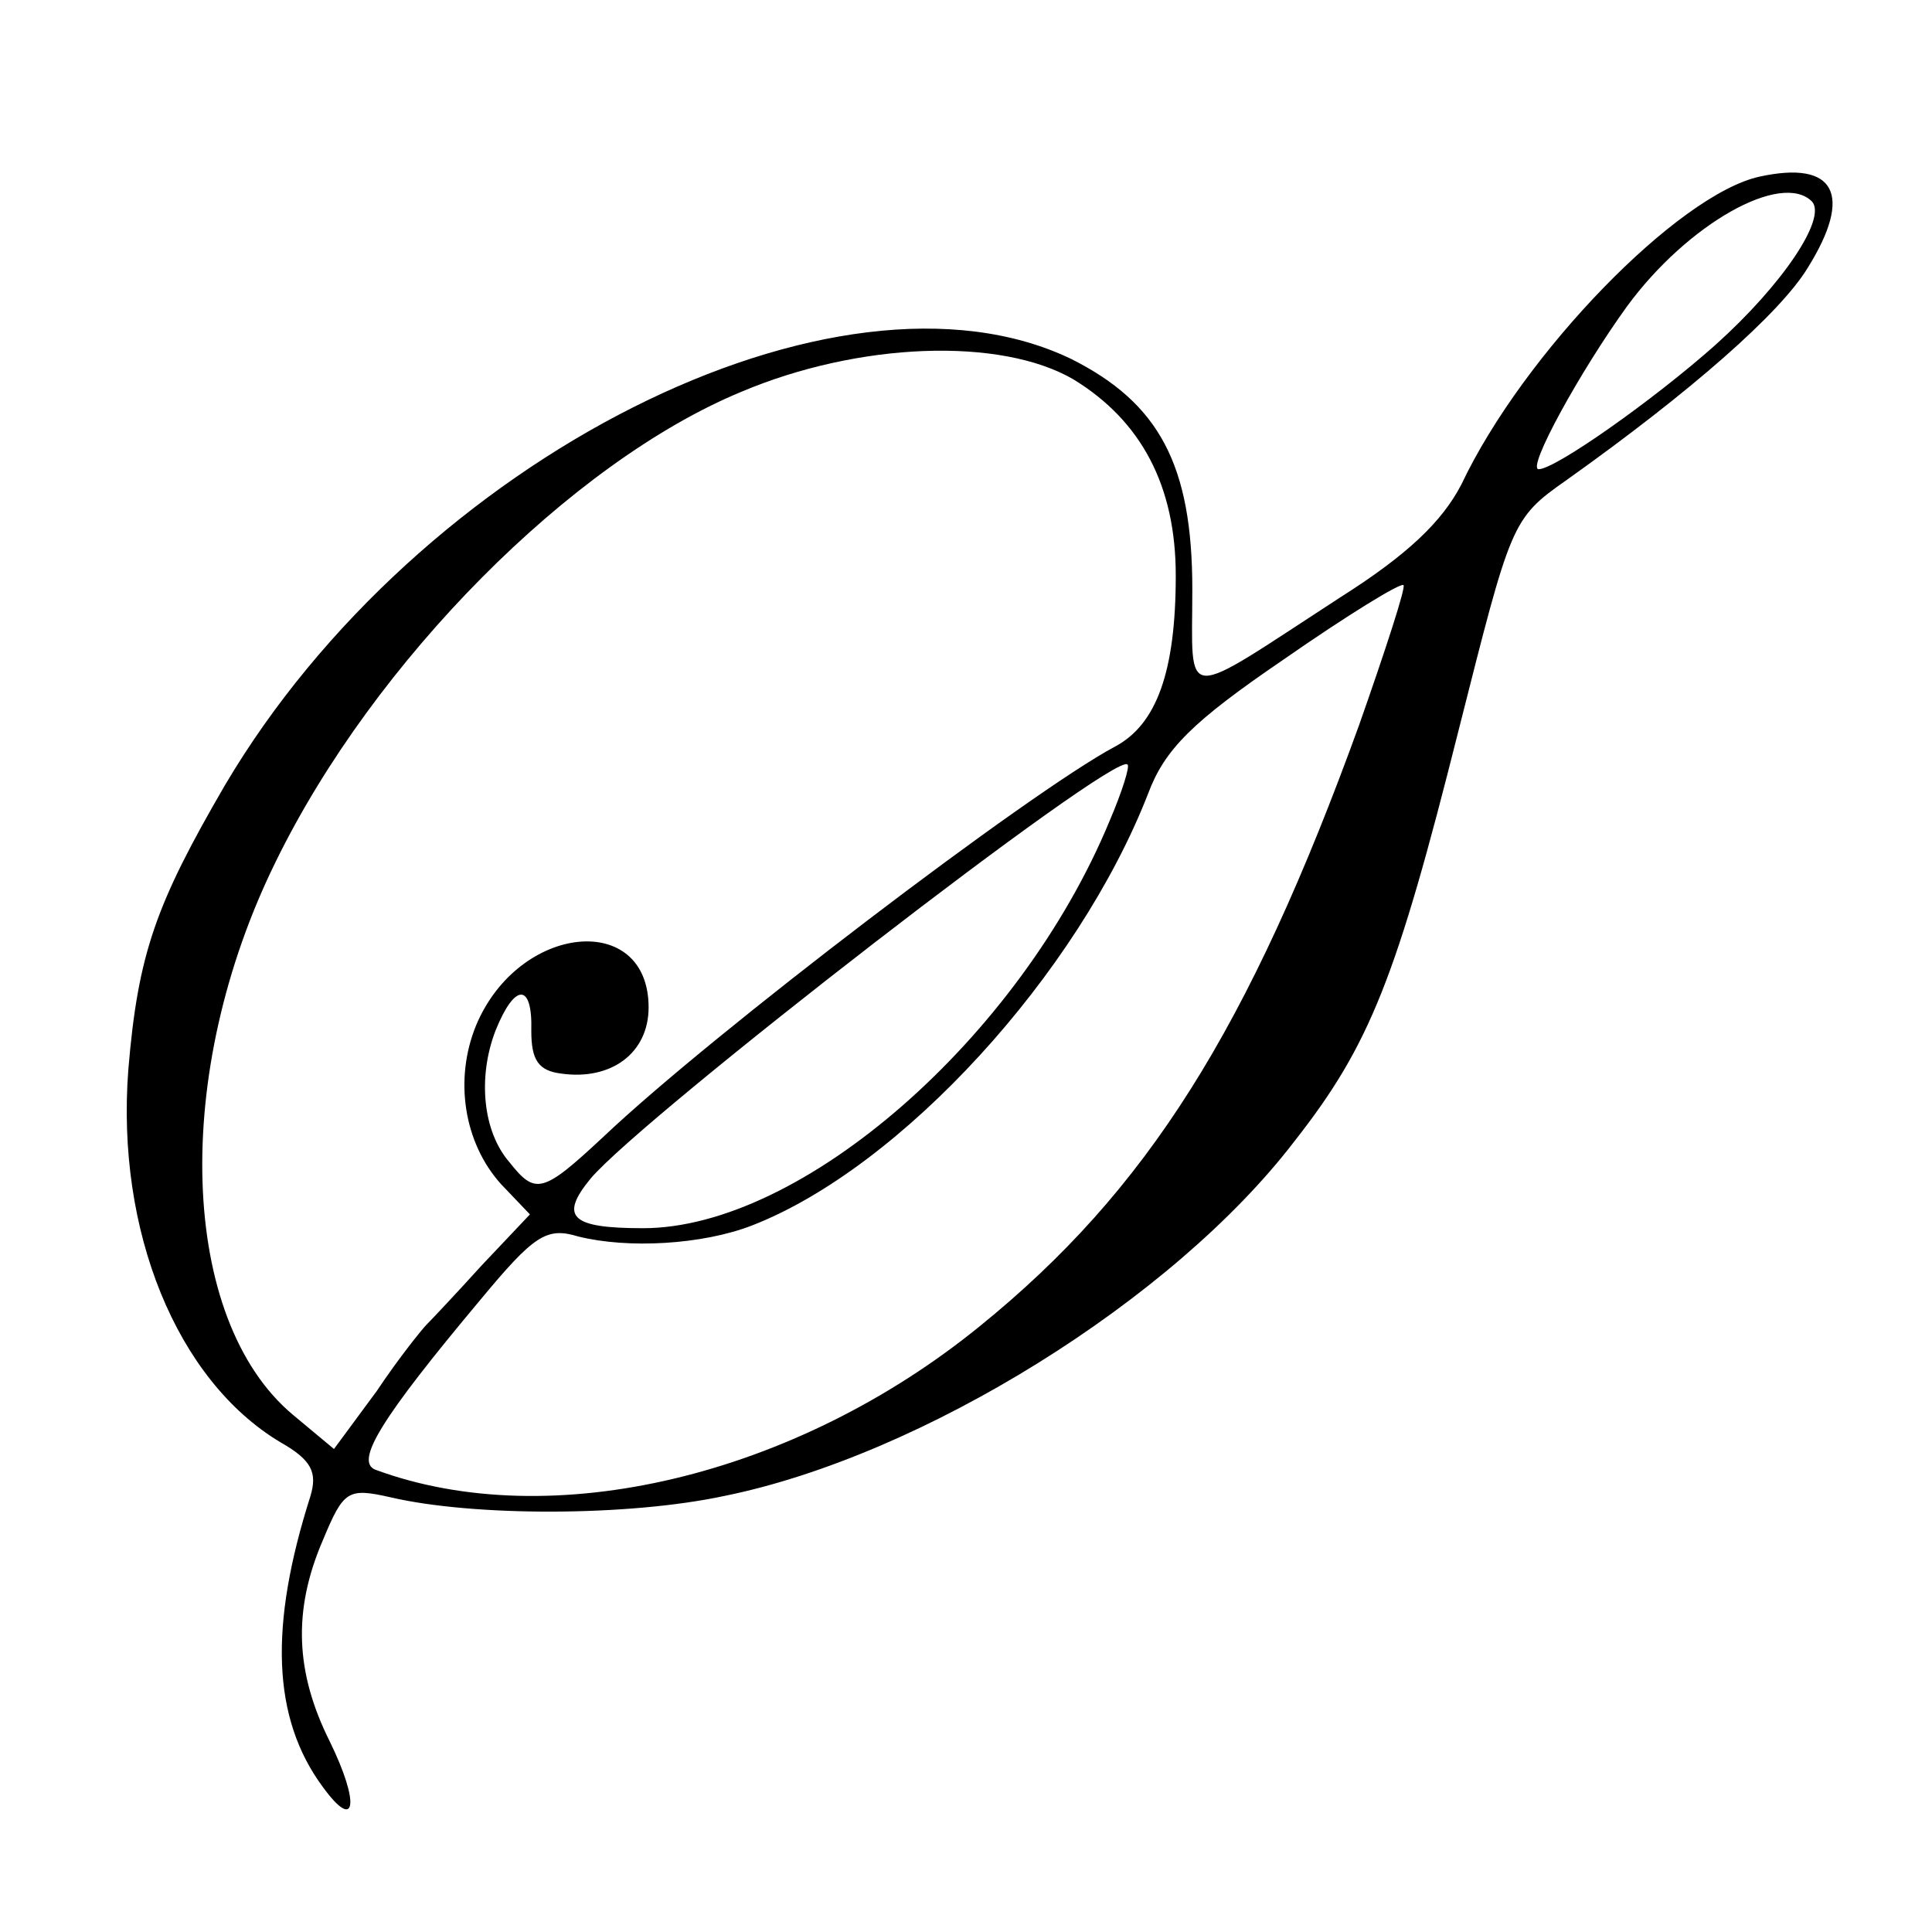 <?xml version="1.0" standalone="no"?>
<!DOCTYPE svg PUBLIC "-//W3C//DTD SVG 20010904//EN"
 "http://www.w3.org/TR/2001/REC-SVG-20010904/DTD/svg10.dtd">
<svg version="1.0" xmlns="http://www.w3.org/2000/svg"
 width="140pt" height="140pt" viewBox="0 0 140 140"
 preserveAspectRatio="xMidYMid meet">
<g transform="translate(0,140) scale(0.1,-0.1)"
fill="#000000" stroke="none">
<path d="M1275 1272 c-59 -13 -171 -128 -216 -223 -14 -27 -39 -51 -88 -82
-117 -76 -107 -77 -107 6 0 90 -24 135 -88 167 -169 81 -473 -72 -613 -309
-50 -86 -63 -122 -70 -206 -9 -117 35 -225 110 -270 23 -13 27 -22 22 -39 -30
-94 -28 -161 9 -211 24 -33 27 -12 5 33 -25 50 -27 95 -5 146 15 36 18 38 49
31 60 -14 172 -14 242 1 143 29 325 142 413 257 55 70 74 119 119 298 38 150
38 153 78 181 90 64 155 121 175 154 33 53 20 78 -35 66z m38 -18 c11 -12 -21
-60 -70 -104 -45 -40 -116 -90 -128 -90 -9 0 30 71 64 118 44 60 112 98 134
76z m-535 -129 c49 -30 74 -77 74 -142 0 -70 -14 -108 -44 -124 -62 -33 -292
-208 -371 -283 -44 -41 -49 -42 -68 -18 -19 22 -23 61 -10 95 14 35 27 35 26
0 0 -21 5 -29 22 -31 36 -5 63 15 63 48 0 70 -94 61 -125 -13 -16 -39 -9 -85
18 -115 l21 -22 -35 -37 c-19 -21 -37 -40 -40 -43 -3 -3 -20 -24 -36 -48 l-31
-42 -30 25 c-82 69 -88 247 -12 401 71 145 214 289 337 340 85 36 188 40 241
9z m207 -250 c-80 -221 -154 -338 -275 -436 -134 -109 -311 -151 -438 -104
-15 6 4 37 76 123 39 47 48 53 71 46 36 -9 90 -6 126 8 108 42 236 182 287
313 12 32 32 52 98 97 46 32 85 56 87 54 2 -1 -13 -47 -32 -101z m-181 -70
c-65 -157 -223 -295 -338 -295 -52 0 -61 8 -38 36 38 45 380 310 389 300 2 -1
-4 -20 -13 -41z"/>
</g>
</svg>
